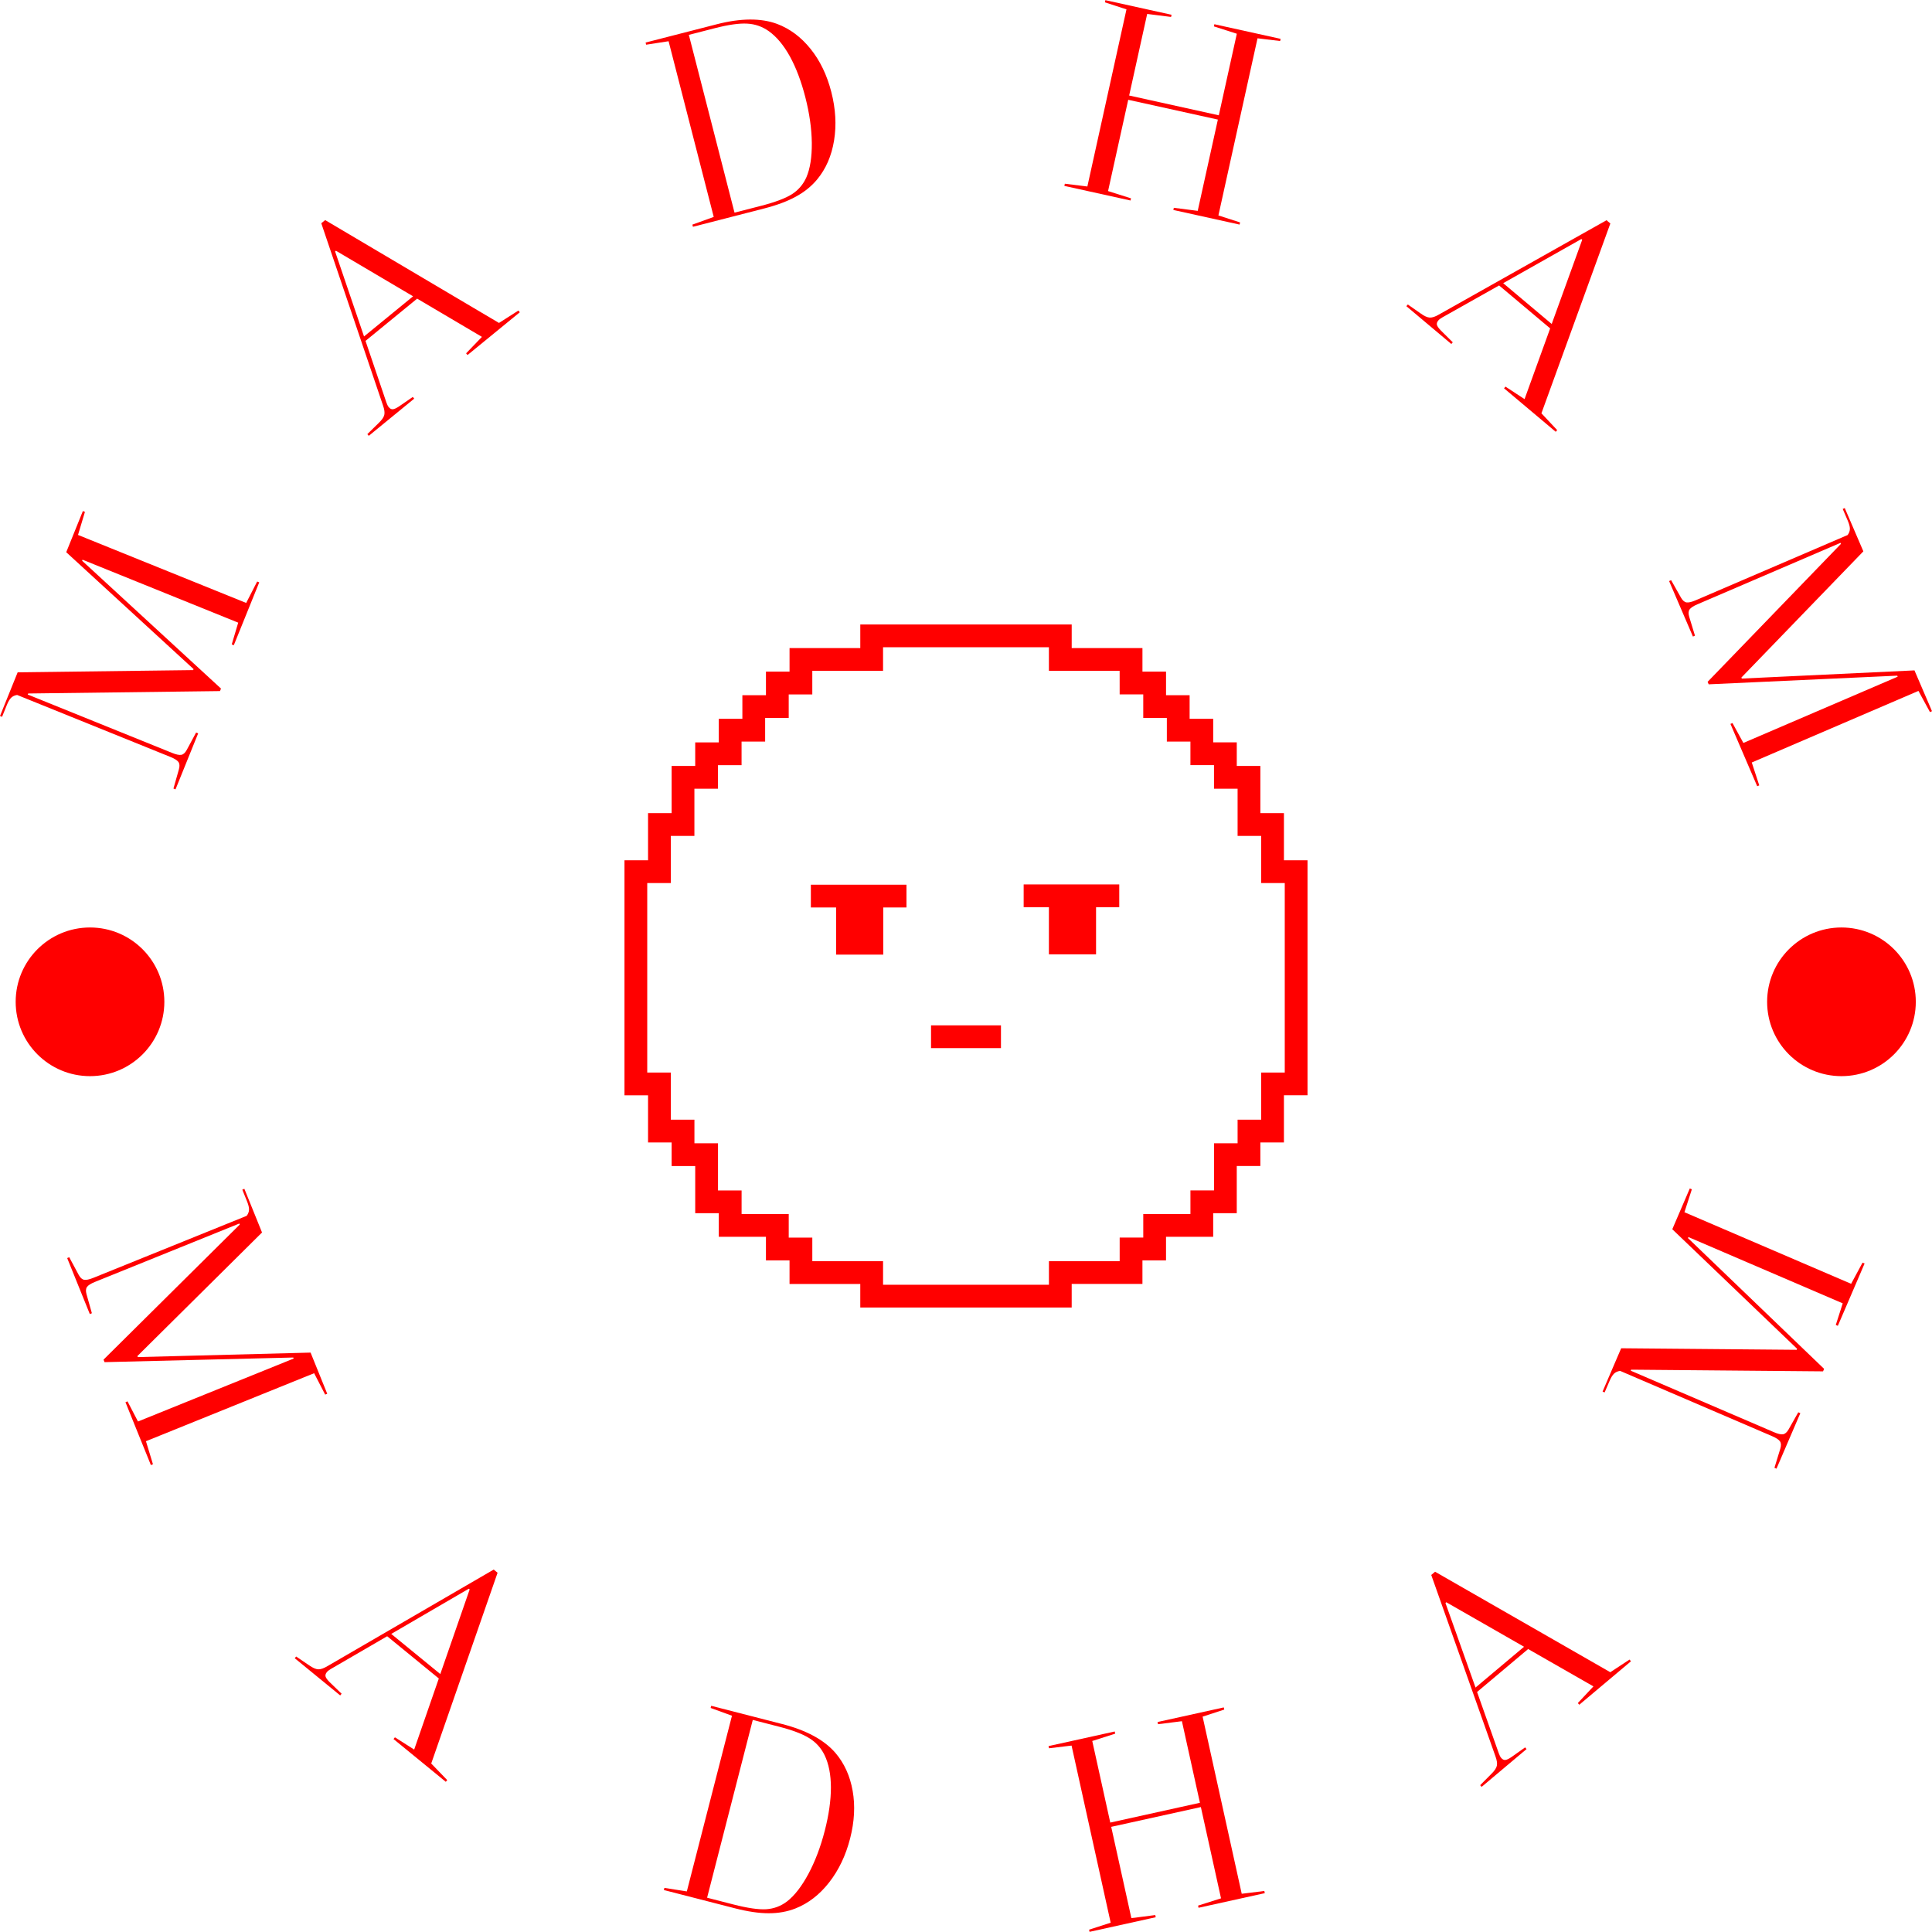 <svg xmlns="http://www.w3.org/2000/svg" version="1.1" xmlns:xlink="http://www.w3.org/1999/xlink" xmlns:svgjs="http://svgjs.dev/svgjs" width="1000" height="1000" viewBox="0 0 1000 1000"><g transform="matrix(1,0,0,1,0,0)"><svg viewBox="0 0 280 280" data-background-color="#333366" preserveAspectRatio="xMidYMid meet" height="1000" width="1000" xmlns="http://www.w3.org/2000/svg" xmlns:xlink="http://www.w3.org/1999/xlink"><g id="tight-bounds" transform="matrix(1,0,0,1,0,0)"><svg viewBox="0 0 280 280" height="280" width="280"><g><svg viewBox="0 0 280 280" height="280" width="280"><g><svg viewBox="0 0 280 280" height="280" width="280"><g id="textblocktransform"><svg viewBox="0 0 280 280" height="280" width="280" id="textblock"><g><svg viewBox="0 0 280 280" height="280" width="280"><g transform="matrix(1,0,0,1,90.504,90.503)"><svg viewBox="0 0 98.993 98.995" height="98.995" width="98.993"><g><svg xmlns="http://www.w3.org/2000/svg" xmlns:xlink="http://www.w3.org/1999/xlink" version="1.1" x="0" y="0" viewBox="5.304 5.304 89.392 89.394" enable-background="new 0 0 100 100" xml:space="preserve" height="98.995" width="98.993" class="icon-o-0" data-fill-palette-color="accent" id="o-0"><g fill="red" data-fill-palette-color="accent"><path d="M91.716 36.165h-0.107v-6.172h-3.085V23.82h-3.088v-3.086h-3.085v-3.086h-3.086v-3.086h-3.087v-3.086h-3.086V8.39h-9.259V5.304H36.165V8.39h-9.258v3.087h-3.088v3.086h-3.086v3.086h-3.086v3.087h-3.086v3.085h-3.087v6.173H8.389v6.172H5.304v30.756h3.085v6.172h3.086v3.086h3.087v6.173h3.086v3.087h2.98 0.105 2.98 0.105l0 0v3.086h3.088v3.086h9.258v3.086h27.668V91.61h9.259v-3.086h3.086v-3.086h6.173v-3.087h3.085v-6.173h3.088v-3.086h3.085v-6.172h3.088V36.165H91.716zM91.716 46.411v4.664 12.866h-3.087v6.173h-3.085v2.979V73.2h-0.108-2.589-0.39v1.248 1.73 0.107 2.979 0.106h-0.106-1.977-1.003v0.551 2.535h-6.173v3.086h-3.087v3.086h-9.259v3.086H39.146V91.61v-1.178V88.63h-9.26v-0.105V87.55v-2.006h-1.358-1.62-0.108v-0.105-1.49-1.49h-1.488-1.491-0.105-2.98-0.105v-0.106-1.286-1.693h-3.087V73.2h-3.085v-3.086H11.37v-6.173H8.283V39.146l0 0h3.087v-6.172l0 0h0.104 2.981v-6.173l0 0h3.085v-3.086l0 0h3.087v-2.979-0.106l0 0h0.105l0 0h2.98v-2.98-0.105h3.085v-3.087l0 0h3.087v-3.085h9.26V8.284l0 0h21.705l0.002 3.086h9.256l0.003 3.086h3.087v3.087h3.087v3.086h3.086v3.086h3.085l0.001 3.086h3.087v6.173h3.085v6.172h3.087V46.411z" fill="red" data-fill-palette-color="accent"></path><polygon points="42.208,42.341 42.208,39.361 29.697,39.361 29.697,42.341 32.998,42.341 32.998,48.511 39.171,48.511    39.171,42.341  " fill="red" data-fill-palette-color="accent"></polygon><rect x="45.424" y="57.769" width="9.151" height="2.98" fill="red" data-fill-palette-color="accent"></rect><polygon points="70.057,42.305 70.057,39.325 57.546,39.325 57.546,42.305 60.85,42.305 60.85,48.474 67.021,48.474 67.021,42.305     " fill="red" data-fill-palette-color="accent"></polygon></g></svg></g></svg></g><g><path d="M12.31 74.185l-1.003 3.342 24.372 9.856 1.592-3.105 0.299 0.121-3.686 9.114-0.299-0.121 0.938-3.152-22.56-9.123-0.061 0.15 20.127 18.525-0.147 0.365-27.803 0.349-0.061 0.15 20.927 8.462c0.591 0.239 1.036 0.332 1.332 0.278 0.297-0.054 0.56-0.292 0.788-0.713v0l1.355-2.517 0.299 0.121-3.282 8.115-0.299-0.121 0.791-2.788c0.129-0.462 0.105-0.816-0.071-1.06-0.176-0.245-0.56-0.487-1.151-0.727v0l-22.225-8.987c-0.363 0.056-0.654 0.192-0.871 0.408-0.215 0.21-0.424 0.564-0.625 1.062v0l-0.687 1.7-0.299-0.121 2.56-6.331 25.434-0.32 0.06-0.149-18.455-16.937 2.413-5.967z" fill="red" data-fill-palette-color="primary"></path><path d="M72.316 46.802l2.814-1.794 0.204 0.249-7.578 6.199-0.204-0.249 2.293-2.384-9.388-5.542-7.484 6.123 3.028 8.935c0.1 0.292 0.209 0.51 0.328 0.656v0c0.187 0.229 0.386 0.335 0.598 0.318 0.212-0.017 0.506-0.15 0.884-0.399v0l2.015-1.387 0.204 0.249-6.588 5.389-0.204-0.249 1.603-1.572c0.485-0.457 0.768-0.858 0.851-1.203 0.082-0.345 0.019-0.809-0.19-1.393v0l-8.94-26.392 0.561-0.459zM52.758 48.76l7.11-5.817-11.178-6.602-0.125 0.102z" fill="red" data-fill-palette-color="primary"></path><path d="M112.621 3.464c1.858 0.701 3.475 1.908 4.851 3.62 1.374 1.706 2.377 3.785 3.006 6.237v0c0.63 2.452 0.764 4.796 0.403 7.031-0.362 2.235-1.183 4.124-2.465 5.667v0c-0.816 0.979-1.835 1.803-3.057 2.47-1.214 0.672-2.761 1.25-4.64 1.733v0l-10.293 2.645-0.08-0.313 3.093-1.117-6.542-25.462-3.251 0.502-0.08-0.312 10.292-2.644c3.506-0.901 6.426-0.92 8.763-0.057zM116.86 25.711c0.549-1.264 0.813-2.934 0.793-5.008-0.025-2.067-0.339-4.274-0.942-6.622v0c-0.59-2.296-1.335-4.264-2.235-5.905-0.905-1.633-1.926-2.854-3.063-3.664v0c-0.941-0.666-1.984-1.029-3.129-1.088-1.147-0.066-2.699 0.153-4.657 0.655v0l-3.795 0.975 6.62 25.765 3.795-0.975c2.062-0.53 3.567-1.093 4.516-1.691 0.941-0.602 1.64-1.416 2.097-2.442z" fill="red" data-fill-palette-color="primary"></path><path d="M185.526 5.944l-3.276-0.393-5.668 25.671 3.139 1.013-0.07 0.314-9.599-2.119 0.069-0.315 3.461 0.444 2.921-13.229-12.993-2.868-2.921 13.229 3.326 1.054-0.07 0.314-9.59-2.117 0.07-0.315 3.264 0.401 5.668-25.671-3.127-1.02 0.069-0.315 9.59 2.117-0.069 0.315-3.463-0.435-2.611 11.823 12.993 2.869 2.611-11.823-3.324-1.064 0.069-0.314 9.6 2.119z" fill="red" data-fill-palette-color="primary"></path><path d="M223.395 59.899l2.283 2.434-0.207 0.247-7.494-6.302 0.208-0.246 2.766 1.812 3.711-10.25-7.401-6.224-8.222 4.628c-0.268 0.152-0.463 0.3-0.583 0.444v0c-0.19 0.226-0.257 0.442-0.202 0.647 0.056 0.205 0.241 0.47 0.555 0.795v0l1.736 1.723-0.207 0.247-6.515-5.478 0.208-0.247 1.841 1.285c0.539 0.392 0.986 0.596 1.34 0.614 0.354 0.017 0.799-0.131 1.334-0.445v0l24.284-13.665 0.555 0.467zM217.855 41.04l7.03 5.913 4.422-12.207-0.124-0.103z" fill="red" data-fill-palette-color="primary"></path><path d="M279.704 103.198l-1.668-3.066-24.156 10.374 1.085 3.316-0.297 0.127-3.879-9.033 0.296-0.127 1.579 2.885 22.361-9.603-0.064-0.148-27.326 1.255-0.155-0.361 19.323-19.994-0.064-0.148-20.741 8.907c-0.586 0.252-0.965 0.502-1.136 0.751-0.171 0.249-0.187 0.603-0.048 1.062v0l0.834 2.733-0.296 0.127-3.454-8.043 0.296-0.127 1.424 2.524c0.237 0.417 0.505 0.649 0.803 0.696 0.298 0.047 0.74-0.055 1.327-0.306v0l22.027-9.46c0.216-0.297 0.324-0.599 0.323-0.906 0.002-0.301-0.102-0.698-0.314-1.191v0l-0.723-1.685 0.296-0.127 2.695 6.275-17.677 18.29 0.064 0.148 25.021-1.186 2.54 5.914z" fill="red" data-fill-palette-color="primary"></path><path d="M47.126 202.117l-1.601-3.1-24.372 9.855 1.013 3.339-0.299 0.12-3.685-9.113 0.298-0.121 1.517 2.918 22.561-9.123-0.061-0.15-27.347 0.672-0.147-0.364 19.745-19.578-0.06-0.149-20.926 8.462c-0.591 0.239-0.975 0.481-1.152 0.726-0.176 0.245-0.2 0.599-0.071 1.061v0l0.776 2.75-0.299 0.121-3.281-8.114 0.298-0.121 1.37 2.553c0.229 0.422 0.491 0.66 0.788 0.714 0.297 0.054 0.741-0.039 1.333-0.278v0l22.224-8.987c0.222-0.293 0.336-0.592 0.343-0.899 0.009-0.301-0.087-0.7-0.289-1.198v0l-0.687-1.7 0.299-0.121 2.56 6.331-18.063 17.909 0.06 0.149 25.041-0.652 2.413 5.967z" fill="red" data-fill-palette-color="primary"></path><path d="M62.497 255.582l2.316 2.402-0.204 0.25-7.578-6.199 0.204-0.25 2.791 1.775 3.571-10.3-7.484-6.122-8.158 4.739c-0.266 0.155-0.459 0.306-0.578 0.451v0c-0.187 0.229-0.251 0.445-0.192 0.65 0.059 0.204 0.247 0.467 0.565 0.788v0l1.759 1.699-0.204 0.249-6.588-5.389 0.204-0.249 1.859 1.26c0.544 0.385 0.994 0.583 1.348 0.595 0.354 0.012 0.797-0.142 1.328-0.462v0l24.096-13.994 0.561 0.46zM56.702 236.8l7.11 5.816 4.256-12.265-0.125-0.102z" fill="red" data-fill-palette-color="primary"></path><path d="M121.069 254.036c1.29 1.51 2.125 3.347 2.505 5.511 0.382 2.157 0.258 4.462-0.373 6.914v0c-0.63 2.452-1.642 4.57-3.036 6.354-1.394 1.784-3.025 3.043-4.891 3.777v0c-1.187 0.465-2.477 0.695-3.87 0.69-1.388 0.004-3.021-0.236-4.901-0.718v0l-10.292-2.645 0.08-0.312 3.249 0.512 6.542-25.462-3.09-1.127 0.08-0.312 10.292 2.644c3.506 0.901 6.074 2.292 7.705 4.174zM114.059 275.572c1.09-0.843 2.127-2.178 3.109-4.006 0.974-1.823 1.763-3.908 2.367-6.255v0c0.59-2.296 0.886-4.379 0.888-6.251-0.006-1.867-0.311-3.429-0.917-4.687v0c-0.503-1.037-1.242-1.858-2.217-2.462-0.973-0.611-2.439-1.167-4.396-1.671v0l-3.795-0.975-6.62 25.765 3.795 0.975c2.062 0.53 3.652 0.762 4.771 0.696 1.115-0.074 2.119-0.45 3.015-1.129z" fill="red" data-fill-palette-color="primary"></path><path d="M177.429 247.765l-3.137 1.023 5.668 25.671 3.274-0.403 0.069 0.315-9.6 2.119-0.069-0.314 3.326-1.054-2.921-13.229-12.993 2.868 2.921 13.229 3.461-0.444 0.069 0.315-9.59 2.117-0.069-0.315 3.129-1.01-5.668-25.671-3.266 0.391-0.07-0.315 9.59-2.117 0.07 0.314-3.324 1.064 2.61 11.823 12.993-2.869-2.61-11.823-3.463 0.435-0.07-0.315 9.6-2.119z" fill="red" data-fill-palette-color="primary"></path><path d="M233.375 242.35l2.789-1.832 0.208 0.247-7.493 6.301-0.208-0.247 2.261-2.414-9.462-5.414-7.401 6.223 3.149 8.894c0.104 0.29 0.216 0.507 0.337 0.651v0c0.19 0.226 0.391 0.329 0.602 0.309 0.211-0.02 0.504-0.157 0.879-0.41v0l1.996-1.414 0.207 0.246-6.514 5.478-0.208-0.246 1.582-1.594c0.479-0.464 0.757-0.869 0.834-1.215 0.078-0.346 0.008-0.81-0.208-1.39v0l-9.298-26.268 0.555-0.467zM213.845 244.573l7.031-5.912-11.267-6.45-0.123 0.104z" fill="red" data-fill-palette-color="primary"></path><path d="M245.196 172.364l-1.075 3.32 24.157 10.374 1.658-3.07 0.296 0.127-3.879 9.033-0.296-0.127 1.004-3.131-22.36-9.603-0.064 0.148 19.727 18.952-0.155 0.361-27.804-0.244-0.064 0.148 20.741 8.907c0.586 0.252 1.028 0.354 1.326 0.306 0.298-0.047 0.566-0.28 0.804-0.696v0l1.407-2.487 0.297 0.127-3.454 8.043-0.296-0.127 0.849-2.77c0.139-0.459 0.123-0.813-0.048-1.062-0.171-0.249-0.549-0.499-1.135-0.751v0l-22.028-9.46c-0.364 0.048-0.657 0.178-0.88 0.39-0.22 0.205-0.436 0.555-0.647 1.048v0l-0.724 1.685-0.296-0.128 2.695-6.275 25.435 0.224 0.063-0.148-18.089-17.327 2.539-5.914z" fill="red" data-fill-palette-color="primary"></path><path d="M2.271 145.19c0-5.95 4.824-10.774 10.774-10.773 5.95 0 10.774 4.824 10.774 10.773 0 5.95-4.824 10.774-10.774 10.774-5.95 0-10.774-4.824-10.774-10.774z" fill="red" data-fill-palette-color="primary"></path><path d="M256.105 145.19c0-5.95 4.824-10.774 10.774-10.773 5.95 0 10.774 4.824 10.773 10.773 0 5.95-4.824 10.774-10.773 10.774-5.95 0-10.774-4.824-10.774-10.774z" fill="red" data-fill-palette-color="primary"></path></g></svg></g></svg></g></svg></g><g></g></svg></g><defs></defs></svg><rect width="280" height="280" fill="none" stroke="none" visibility="hidden"></rect></g></svg></g></svg>